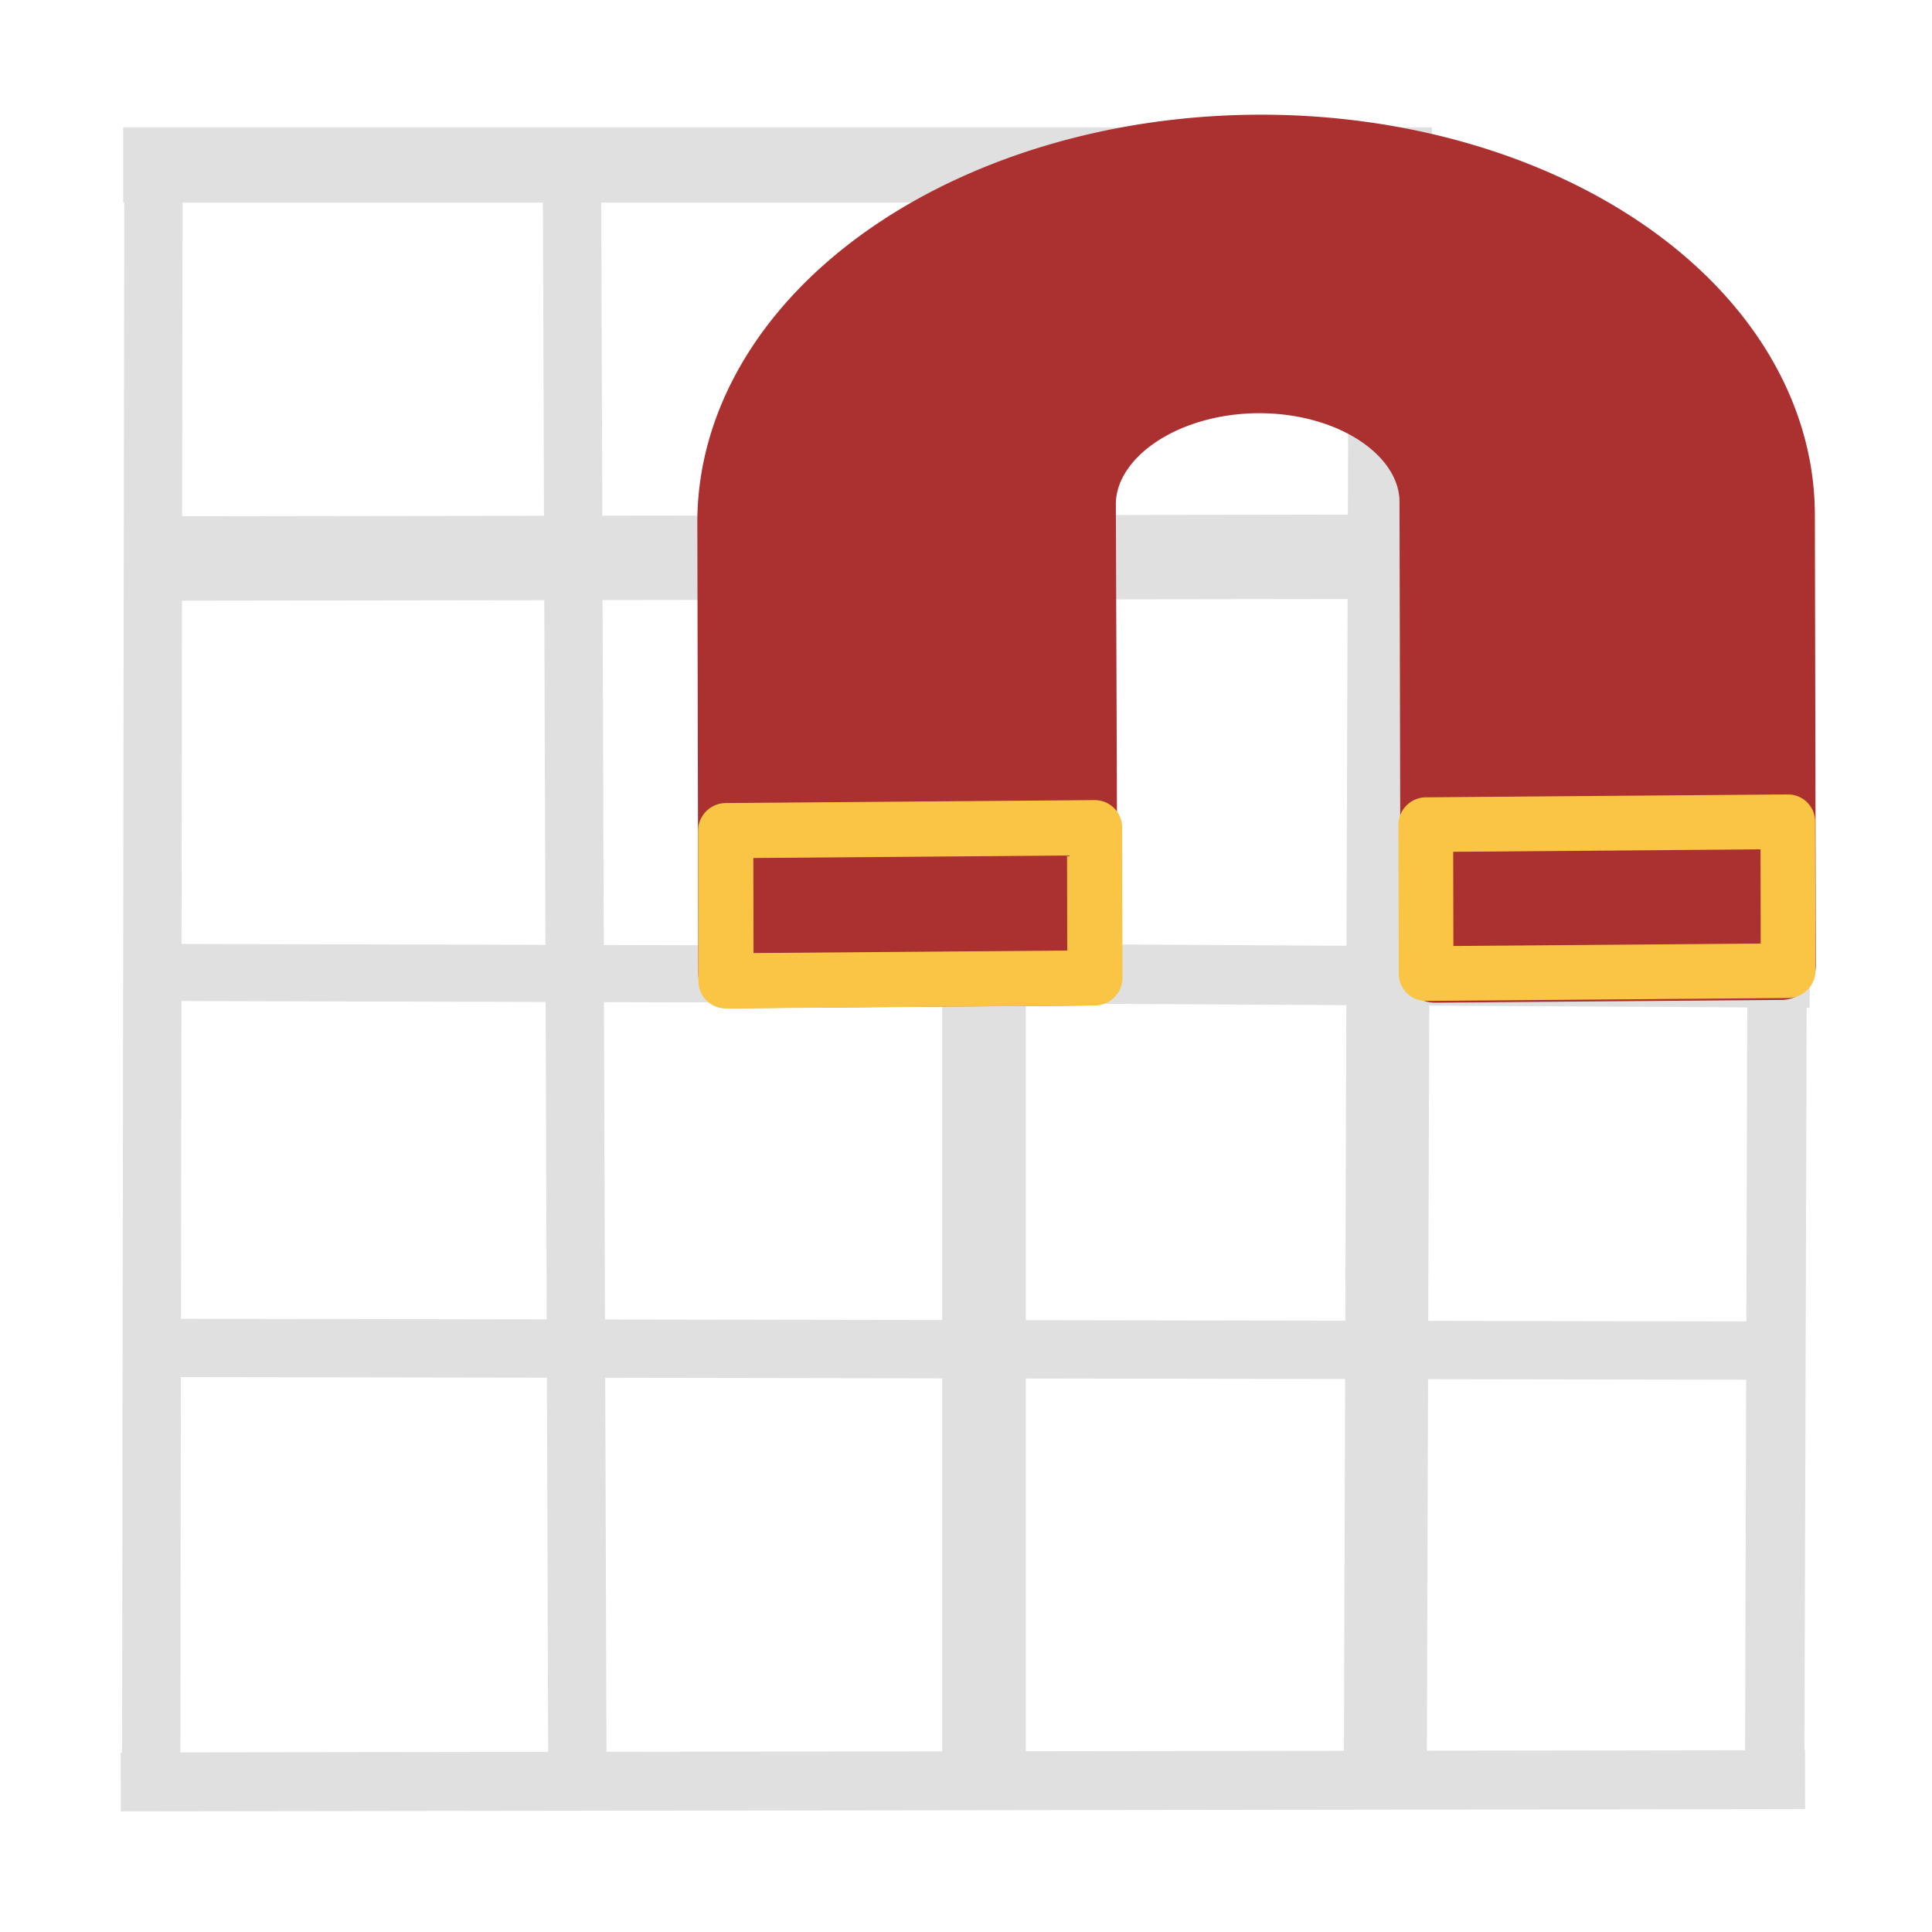<?xml version="1.0" encoding="UTF-8" standalone="no"?>
<!-- Created with Inkscape (http://www.inkscape.org/) -->

<svg
   width="16"
   height="16"
   viewBox="0 0 16 16"
   version="1.1"
   id="svg1"
   xml:space="preserve"
   inkscape:version="1.4 (86a8ad7, 2024-10-11)"
   sodipodi:docname="grid_snap.svg"
   xmlns:inkscape="http://www.inkscape.org/namespaces/inkscape"
   xmlns:sodipodi="http://sodipodi.sourceforge.net/DTD/sodipodi-0.dtd"
   xmlns="http://www.w3.org/2000/svg"
   xmlns:svg="http://www.w3.org/2000/svg"><sodipodi:namedview
     id="namedview1"
     pagecolor="#ffffff"
     bordercolor="#000000"
     borderopacity="0.25"
     inkscape:showpageshadow="2"
     inkscape:pageopacity="0.0"
     inkscape:pagecheckerboard="0"
     inkscape:deskcolor="#d1d1d1"
     inkscape:document-units="px"
     showgrid="true"
     inkscape:zoom="71.329396"
     inkscape:cx="8.2714846"
     inkscape:cy="5.4185234"
     inkscape:window-width="1920"
     inkscape:window-height="1046"
     inkscape:window-x="-11"
     inkscape:window-y="-11"
     inkscape:window-maximized="1"
     inkscape:current-layer="layer1"><inkscape:grid
       id="grid1"
       units="px"
       originx="0"
       originy="0"
       spacingx="1"
       spacingy="1"
       empcolor="#0099e5"
       empopacity="0.302"
       color="#0099e5"
       opacity="0.149"
       empspacing="5"
       enabled="true"
       visible="true" /></sodipodi:namedview><defs
     id="defs1"><style
       id="style1"> .cls-1 { fill: #46c1bf; } .cls-1, .cls-2 { stroke: #111; stroke-linecap: round; stroke-linejoin: round; stroke-width: 3.55px; } .cls-2 { fill: #fac545; } </style></defs><g
     inkscape:label="Layer 1"
     inkscape:groupmode="layer"
     id="layer1"><g
       id="g10"
       transform="matrix(1.161,0,0,1.18,0.463,-1.811)"><g
         id="g16"
         transform="matrix(1.061,0,0,1.008,-1.192,0.07)"
         style="stroke:none;stroke-width:0.133;stroke-dasharray:none;stroke-opacity:1" /></g><path
       style="fill:#919196;fill-opacity:0.725;stroke:#e0e0e0;stroke-width:0.622;stroke-dasharray:none;stroke-opacity:1"
       d="M 1.02,1.367 H 11.819"
       id="path13" /><path
       style="fill:none;stroke:#e0e0e0;stroke-width:0.483;stroke-dasharray:none;stroke-opacity:1"
       d="m 1.334,11.163 13.403,0.022"
       id="path5" /><path
       style="fill:none;stroke:#e0e0e0;stroke-width:0.483;stroke-dasharray:none;stroke-opacity:1"
       d="M 4.737,1.436 4.782,14.749"
       id="path6" /><path
       style="fill:none;stroke:#e0e0e0;stroke-width:0.693;stroke-dasharray:none;stroke-opacity:1"
       d="M 8.149,14.727 V 1.238"
       id="path7" /><path
       style="fill:none;stroke:#e0e0e0;stroke-width:0.687;stroke-dasharray:none;stroke-opacity:1"
       d="M 11.473,14.651 11.516,1.054"
       id="path8" /><path
       style="fill:#919196;fill-opacity:0.725;stroke:#e0e0e0;stroke-width:0.699;stroke-dasharray:none;stroke-opacity:1"
       d="M 1.342,4.625 14.989,4.606"
       id="path17" /><path
       style="fill:#919196;fill-opacity:0.725;stroke:#e0e0e0;stroke-width:0.483;stroke-dasharray:none;stroke-opacity:1"
       d="M 1.252,14.7 1.271,1.33"
       id="path12" /><path
       style="fill:#919196;fill-opacity:0.725;stroke:#e0e0e0;stroke-width:0.488;stroke-dasharray:none;stroke-opacity:1"
       d="M 1,14.757 14.949,14.738"
       id="path14" /><path
       style="fill:#919196;fill-opacity:0.725;stroke:#e0e0e0;stroke-width:0.492;stroke-dasharray:none;stroke-opacity:1"
       d="m 14.698,14.511 0.019,-6.506"
       id="path15" /><path
       style="fill:#919196;fill-opacity:0.725;stroke:#e0e0e0;stroke-width:0.473;stroke-dasharray:none;stroke-opacity:1"
       d="m 1.251,8.053 6.82,0.018"
       id="path16" /><path
       style="fill:#919196;fill-opacity:0.725;stroke:#e0e0e0;stroke-width:0.492;stroke-dasharray:none;stroke-opacity:1"
       d="m 8.206,8.062 6.782,0.038"
       id="path18" /><path
       class="cls-1"
       d="m 10.413,3.136 v 0 a 1.03,1.461 89.233 0 1 1.463,1.018 l 0.009,3.864 2.867,-0.023 -0.008,-3.733 a 3.06,4.342 89.233 0 0 -4.348,-3.026 v 0 A 3.06,4.342 89.233 0 0 6.061,4.33 L 6.069,8.063 8.969,8.041 8.955,4.177 A 1.03,1.461 89.233 0 1 10.413,3.136 Z"
       id="path1"
       style="fill:#aa3130;fill-opacity:1;stroke:#aa3130;stroke-width:0.572;stroke-dasharray:none;stroke-opacity:1" /><rect
       class="cls-2"
       x="6.924"
       y="-14.792"
       width="1.233"
       height="2.998"
       transform="matrix(0.002,1,-1,0.008,0,0)"
       id="rect1"
       style="fill:#aa3130;fill-opacity:1;stroke:#fac545;stroke-width:0.453;stroke-dasharray:none;stroke-opacity:1" /><rect
       class="cls-2"
       x="6.927"
       y="-9.051"
       width="1.244"
       height="3.055"
       transform="matrix(0.002,1,-1,0.008,0,0)"
       id="rect2"
       style="fill:#aa3130;fill-opacity:1;stroke:#fac545;stroke-width:0.457;stroke-dasharray:none;stroke-opacity:1" /></g></svg>
